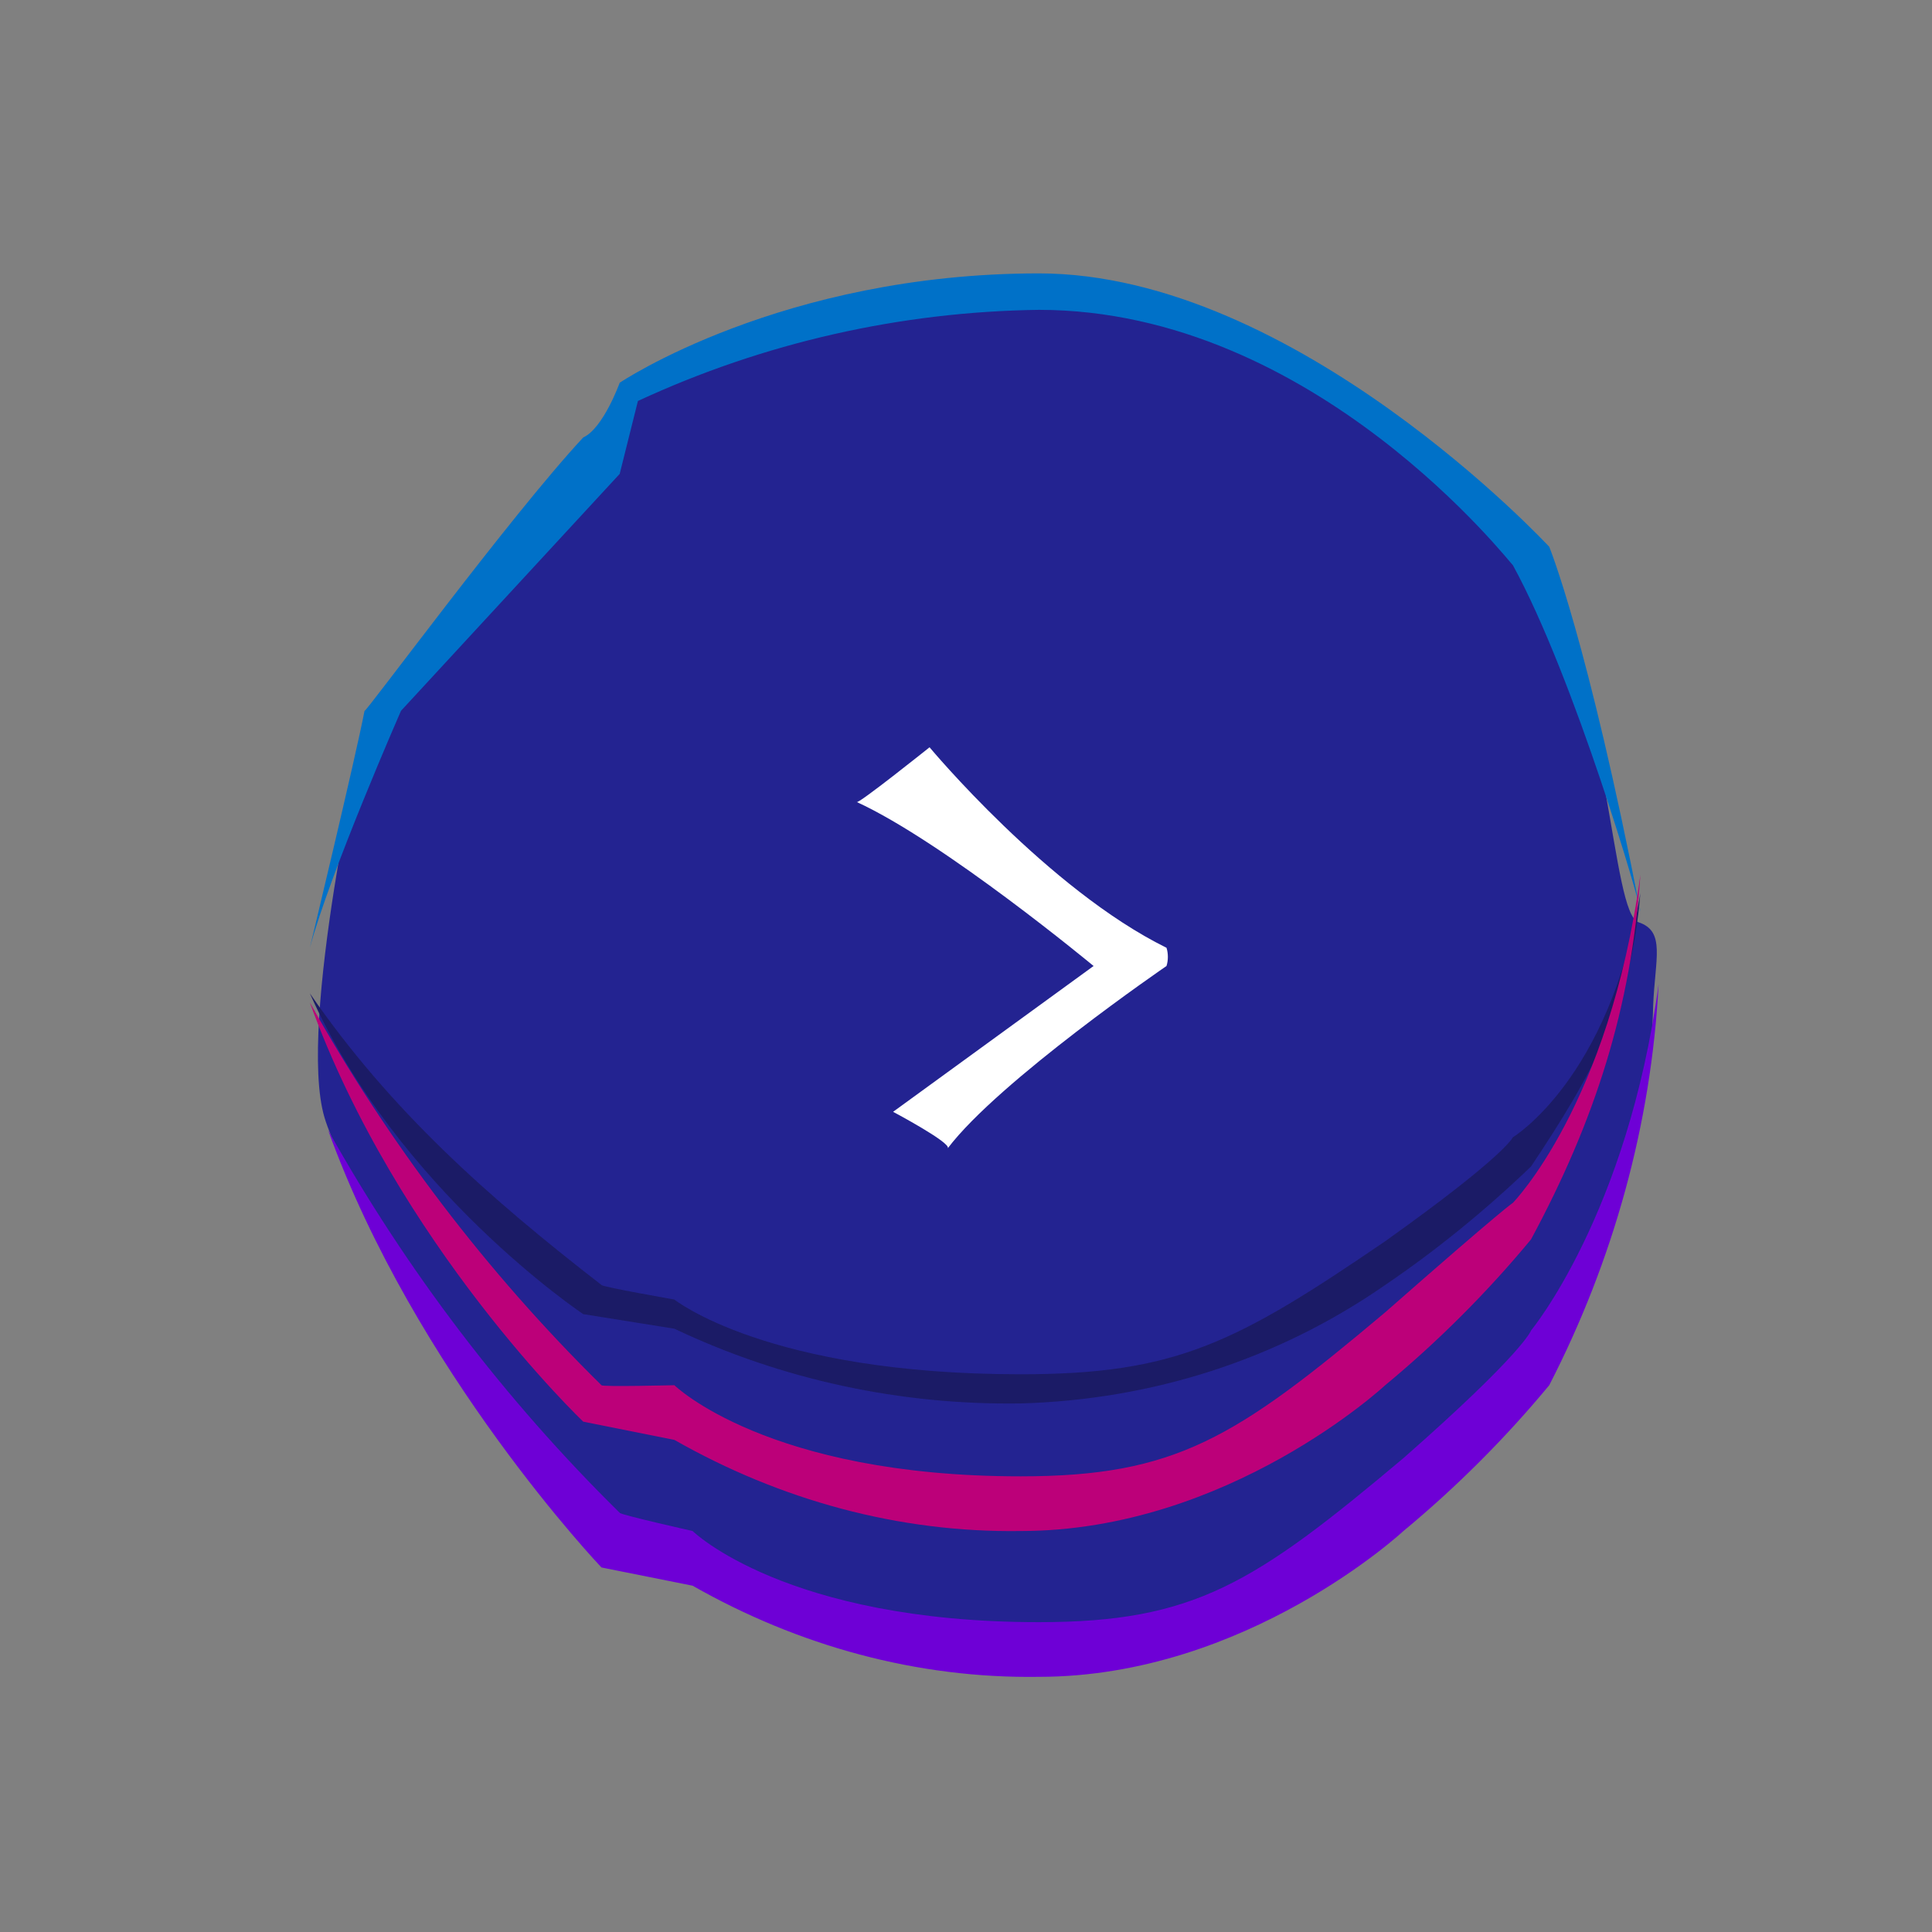 <?xml version="1.0" encoding="utf-8"?>
<!-- Generator: Adobe Illustrator 24.1.2, SVG Export Plug-In . SVG Version: 6.00 Build 0)  -->
<svg version="1.1" id="Слой_1" xmlns="http://www.w3.org/2000/svg" xmlns:xlink="http://www.w3.org/1999/xlink" x="0px" y="0px"
	 viewBox="0 0 106 106" style="enable-background:new 0 0 106 106;" xml:space="preserve">
<rect x="0" y="0" width="106" height="106" fill="#808080" stroke="none"/>
<style type="text/css">
	.st0{fill-rule:evenodd;clip-rule:evenodd;fill:#232391;}
	.st1{fill-rule:evenodd;clip-rule:evenodd;fill:#0071C8;}
	.st2{fill-rule:evenodd;clip-rule:evenodd;fill:#6E00D6;}
	.st3{fill-rule:evenodd;clip-rule:evenodd;fill:#1B1B66;}
	.st4{fill-rule:evenodd;clip-rule:evenodd;fill:#BC0079;}
	.st5{fill-rule:evenodd;clip-rule:evenodd;fill:#FFFFFF;}
</style>
<path id="Фигура_544_копия_2" class="st0" d="M84.2,30.4c4.2,8.1,4.2,19.7,5.7,20.2s0.9,2,0.8,4.6
	c-0.2,10.9-7.4,20.3-7.4,20.3s-13.9,12-17.8,13.2c-18,4.8-28.9-5.3-29.7-4.4s0.6,0.2-1.8,0s-14.7-17.9-16.2-23S20,40,20,40
	l10.8-14.1c0,0,1.8,0.1,2.7-3.5c2.9-4.6,23-7.1,23-7.1C71.2,16.6,84.1,30,84.2,30.4z"/>
<path id="_1" class="st1" d="M22,39l12-13l1-4c6.9-3.2,14.4-4.9,22-5c15.2,0,26,14.1,26,14c3.4,6.2,7.1,18.9,7,19
	c-2.9-14.9-5-20-5-20S71.1,15,57,15s-23,6-23,6s-0.9,2.5-2,3c-4,4.3-12,15.2-12,15c-0.5,2.6-3,13-3,13C18.1,47.9,22,39,22,39z"/>
<path id="_2" class="st2" d="M33,86l5,1c5.8,3.3,12.3,5.1,19,5c11.4,0,20-8,20-8c2.9-2.4,5.6-5.1,8-8c3.5-6.8,5.6-14.3,6-22
	c-1.7,12.6-7,19-7,19s-0.4,1.2-7,7c-8.2,6.9-11.5,9-20,9c-13.9,0-19-5-19-5s-4-0.9-4-1c-6.3-6.2-11.7-13.3-16-21
	C22.8,75.3,33,86,33,86z"/>
<path id="_2_копия_2" class="st3" d="M32,72.1l5,0.8c5.9,2.8,12.4,4.2,19,4.1c7.2-0.2,14.1-2.4,20-6.5c2.8-1.9,5.5-4.1,8-6.5
	c3.4-5.1,5.5-8.9,6-15c-1.7,10.2-7,13.4-7,13.4s-0.4,1-7,5.7c-8.2,5.6-11.5,7.3-20,7.3c-13.9,0-19-4.1-19-4.1s-4-0.7-4-0.8
	c-6.2-4.8-11.6-9.6-16-16C21.8,65.3,32,72.1,32,72.1z"/>
<path id="_2_копия" class="st4" d="M32,78l5,1c5.8,3.3,12.3,5.1,19,5c11.4,0,20-8,20-8c2.9-2.4,5.6-5.1,8-8
	c3.5-6.5,5.5-12.7,6-20c-1.7,12.6-7,18-7,18s-0.4,0.2-7,6c-8.2,6.9-11.5,9-20,9c-13.9,0-19-5-19-5s-4,0.1-4,0
	c-6.3-6.2-11.7-13.3-16-21C21.8,68.3,32,78,32,78z"/>
<path id="Фигура_557" class="st5" d="M47,44c4.8,2.2,13,9,13,9l-11,8c0,0,3.2,1.7,3,2c2.8-3.7,12-10,12-10
	c0.1-0.3,0.1-0.7,0-1c-6.5-3.2-13-11-13-11S47,44.2,47,44z"/>
</svg>
